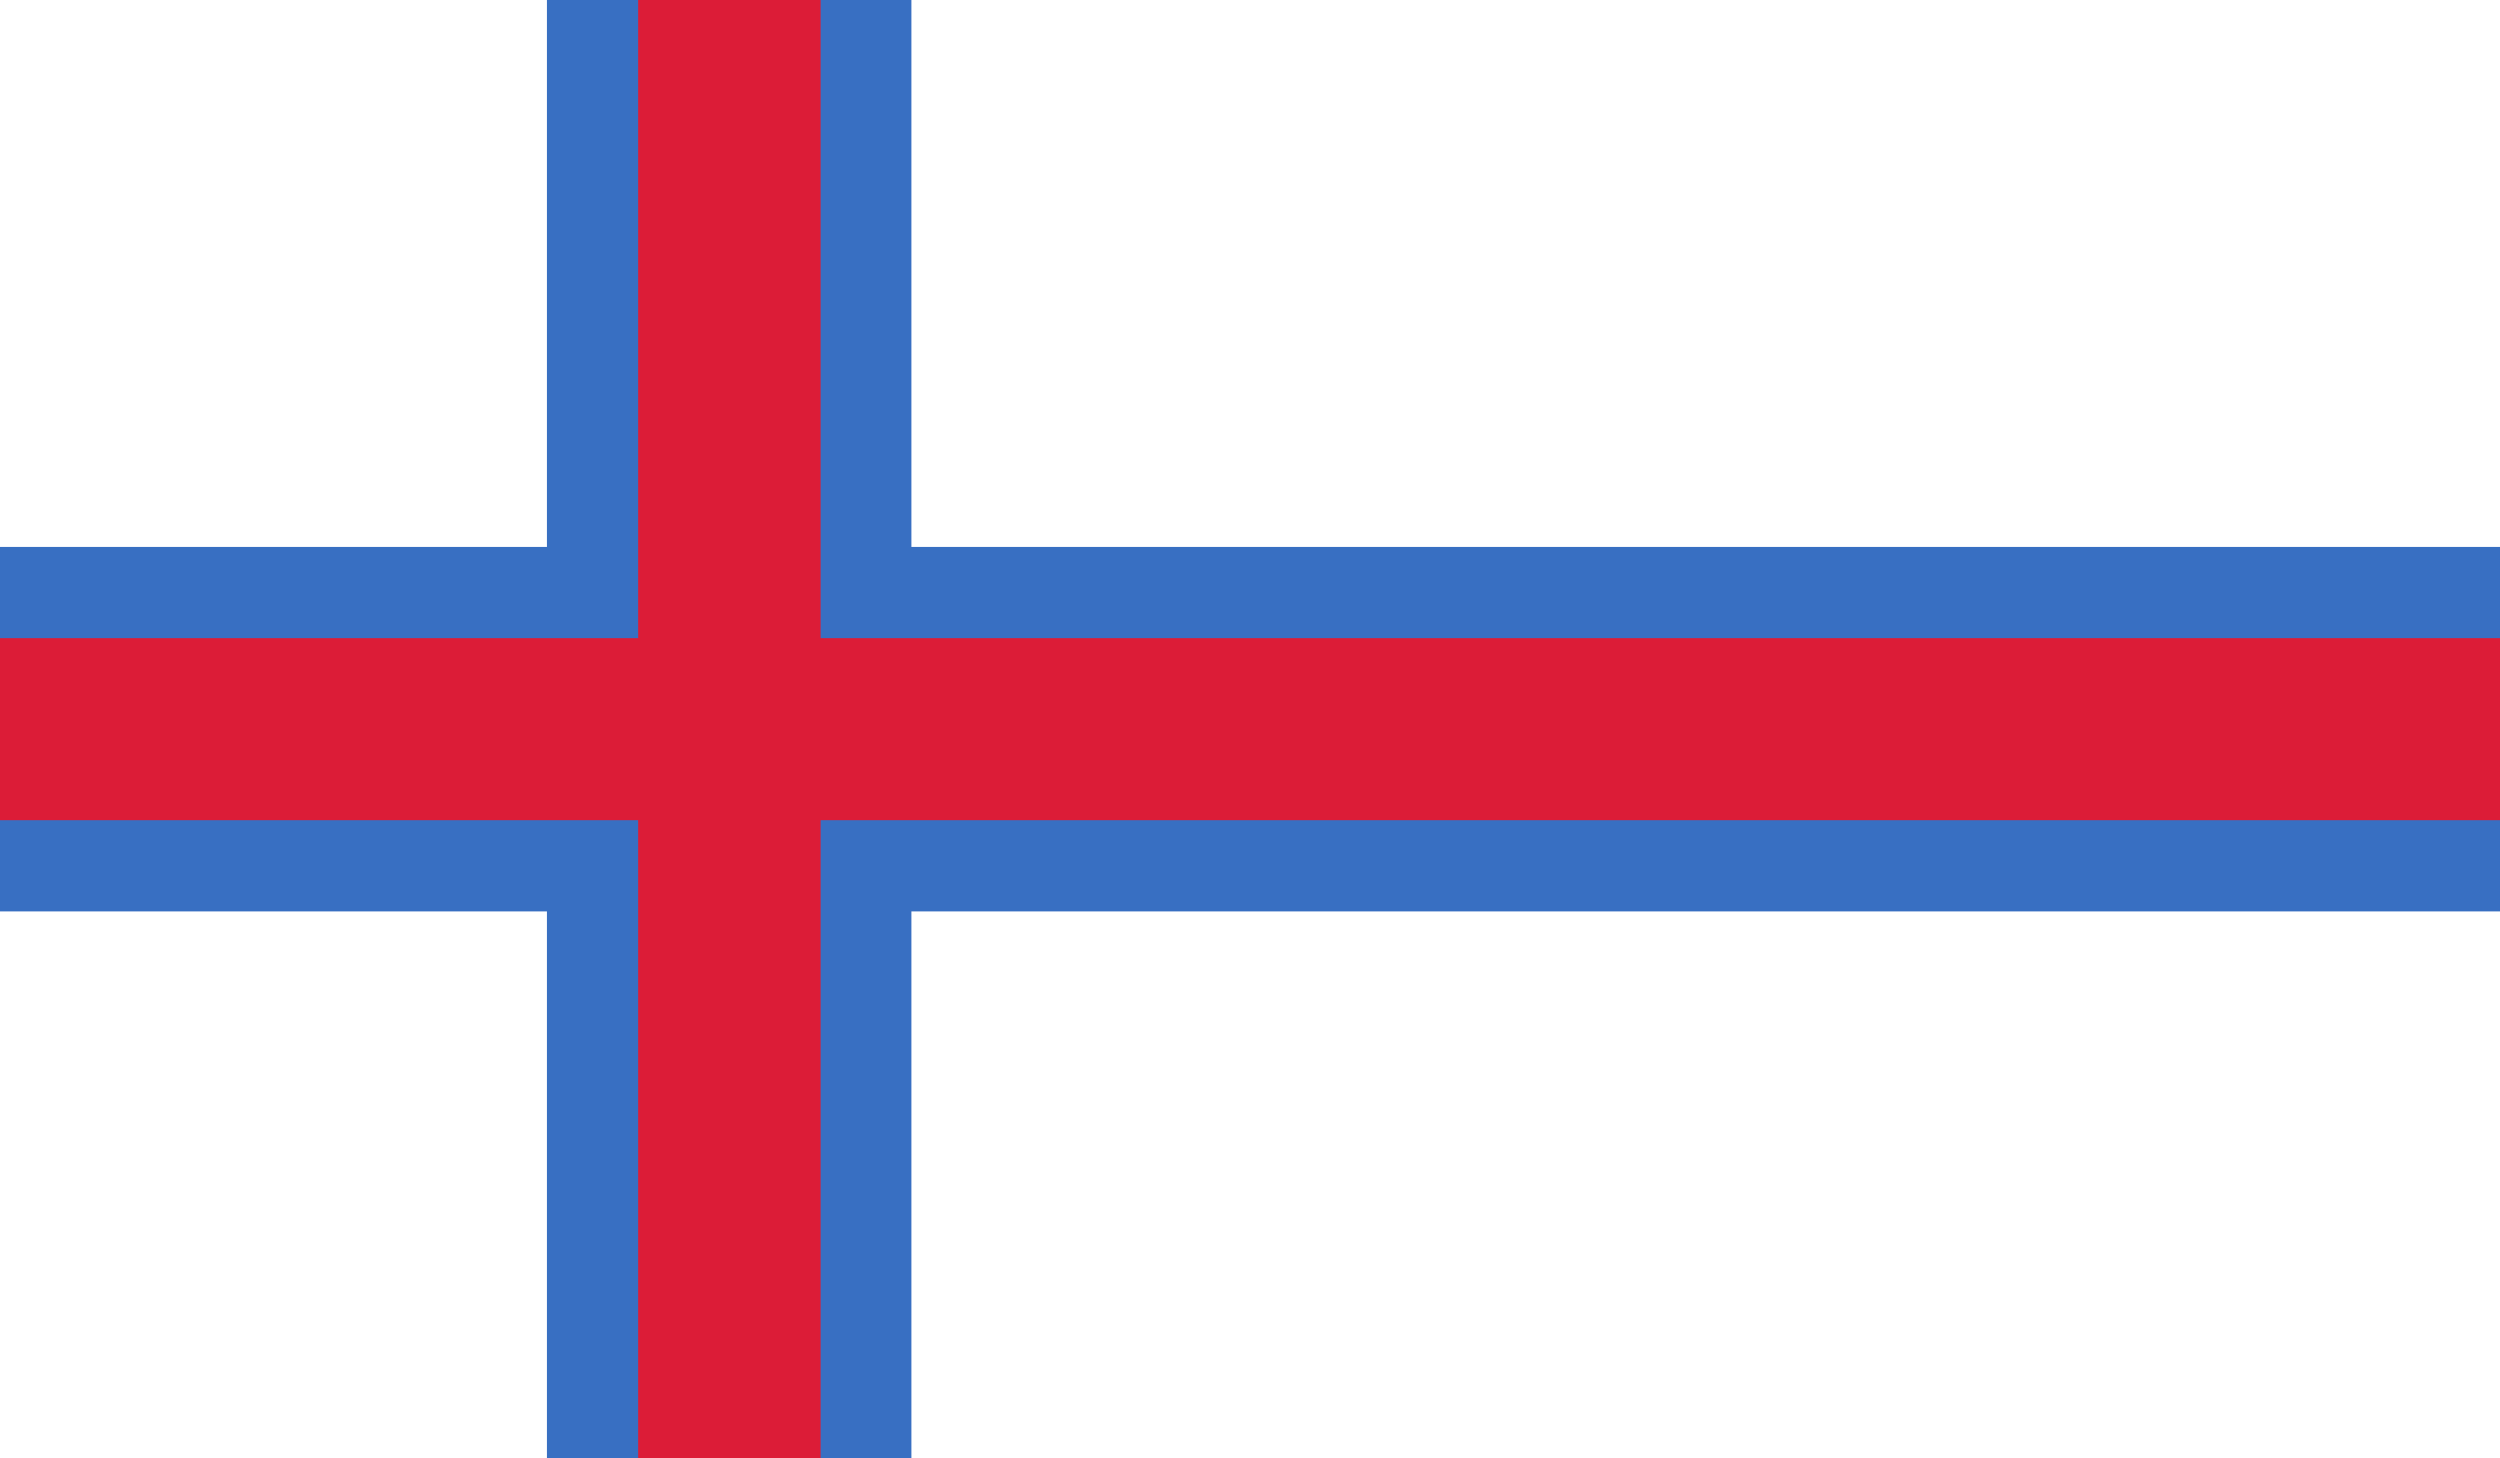<svg xmlns="http://www.w3.org/2000/svg" xmlns:xlink="http://www.w3.org/1999/xlink" viewBox="0 0 58.92 34.37">
  <defs>
    <style>
      .a {
        fill: none;
      }

      .b {
        clip-path: url(#a);
      }

      .c {
        fill: #fff;
      }

      .d {
        fill: #386fc2;
      }

      .e {
        fill: #dc1c37;
      }
    </style>
    <clipPath id="a" transform="translate(-597.81 -313.34)">
      <rect class="a" x="597.81" y="313.34" width="58.92" height="34.37"/>
    </clipPath>
  </defs>
  <title>Faroe_Islands</title>
  <g class="b">
    <rect class="c" width="58.92" height="34.37"/>
    <rect class="d" x="12.89" width="8.59" height="34.37"/>
    <rect class="d" y="12.89" width="58.92" height="8.59"/>
    <rect class="e" y="15.04" width="58.92" height="4.29"/>
    <rect class="e" x="15.04" width="4.3" height="34.37"/>
  </g>
</svg>
